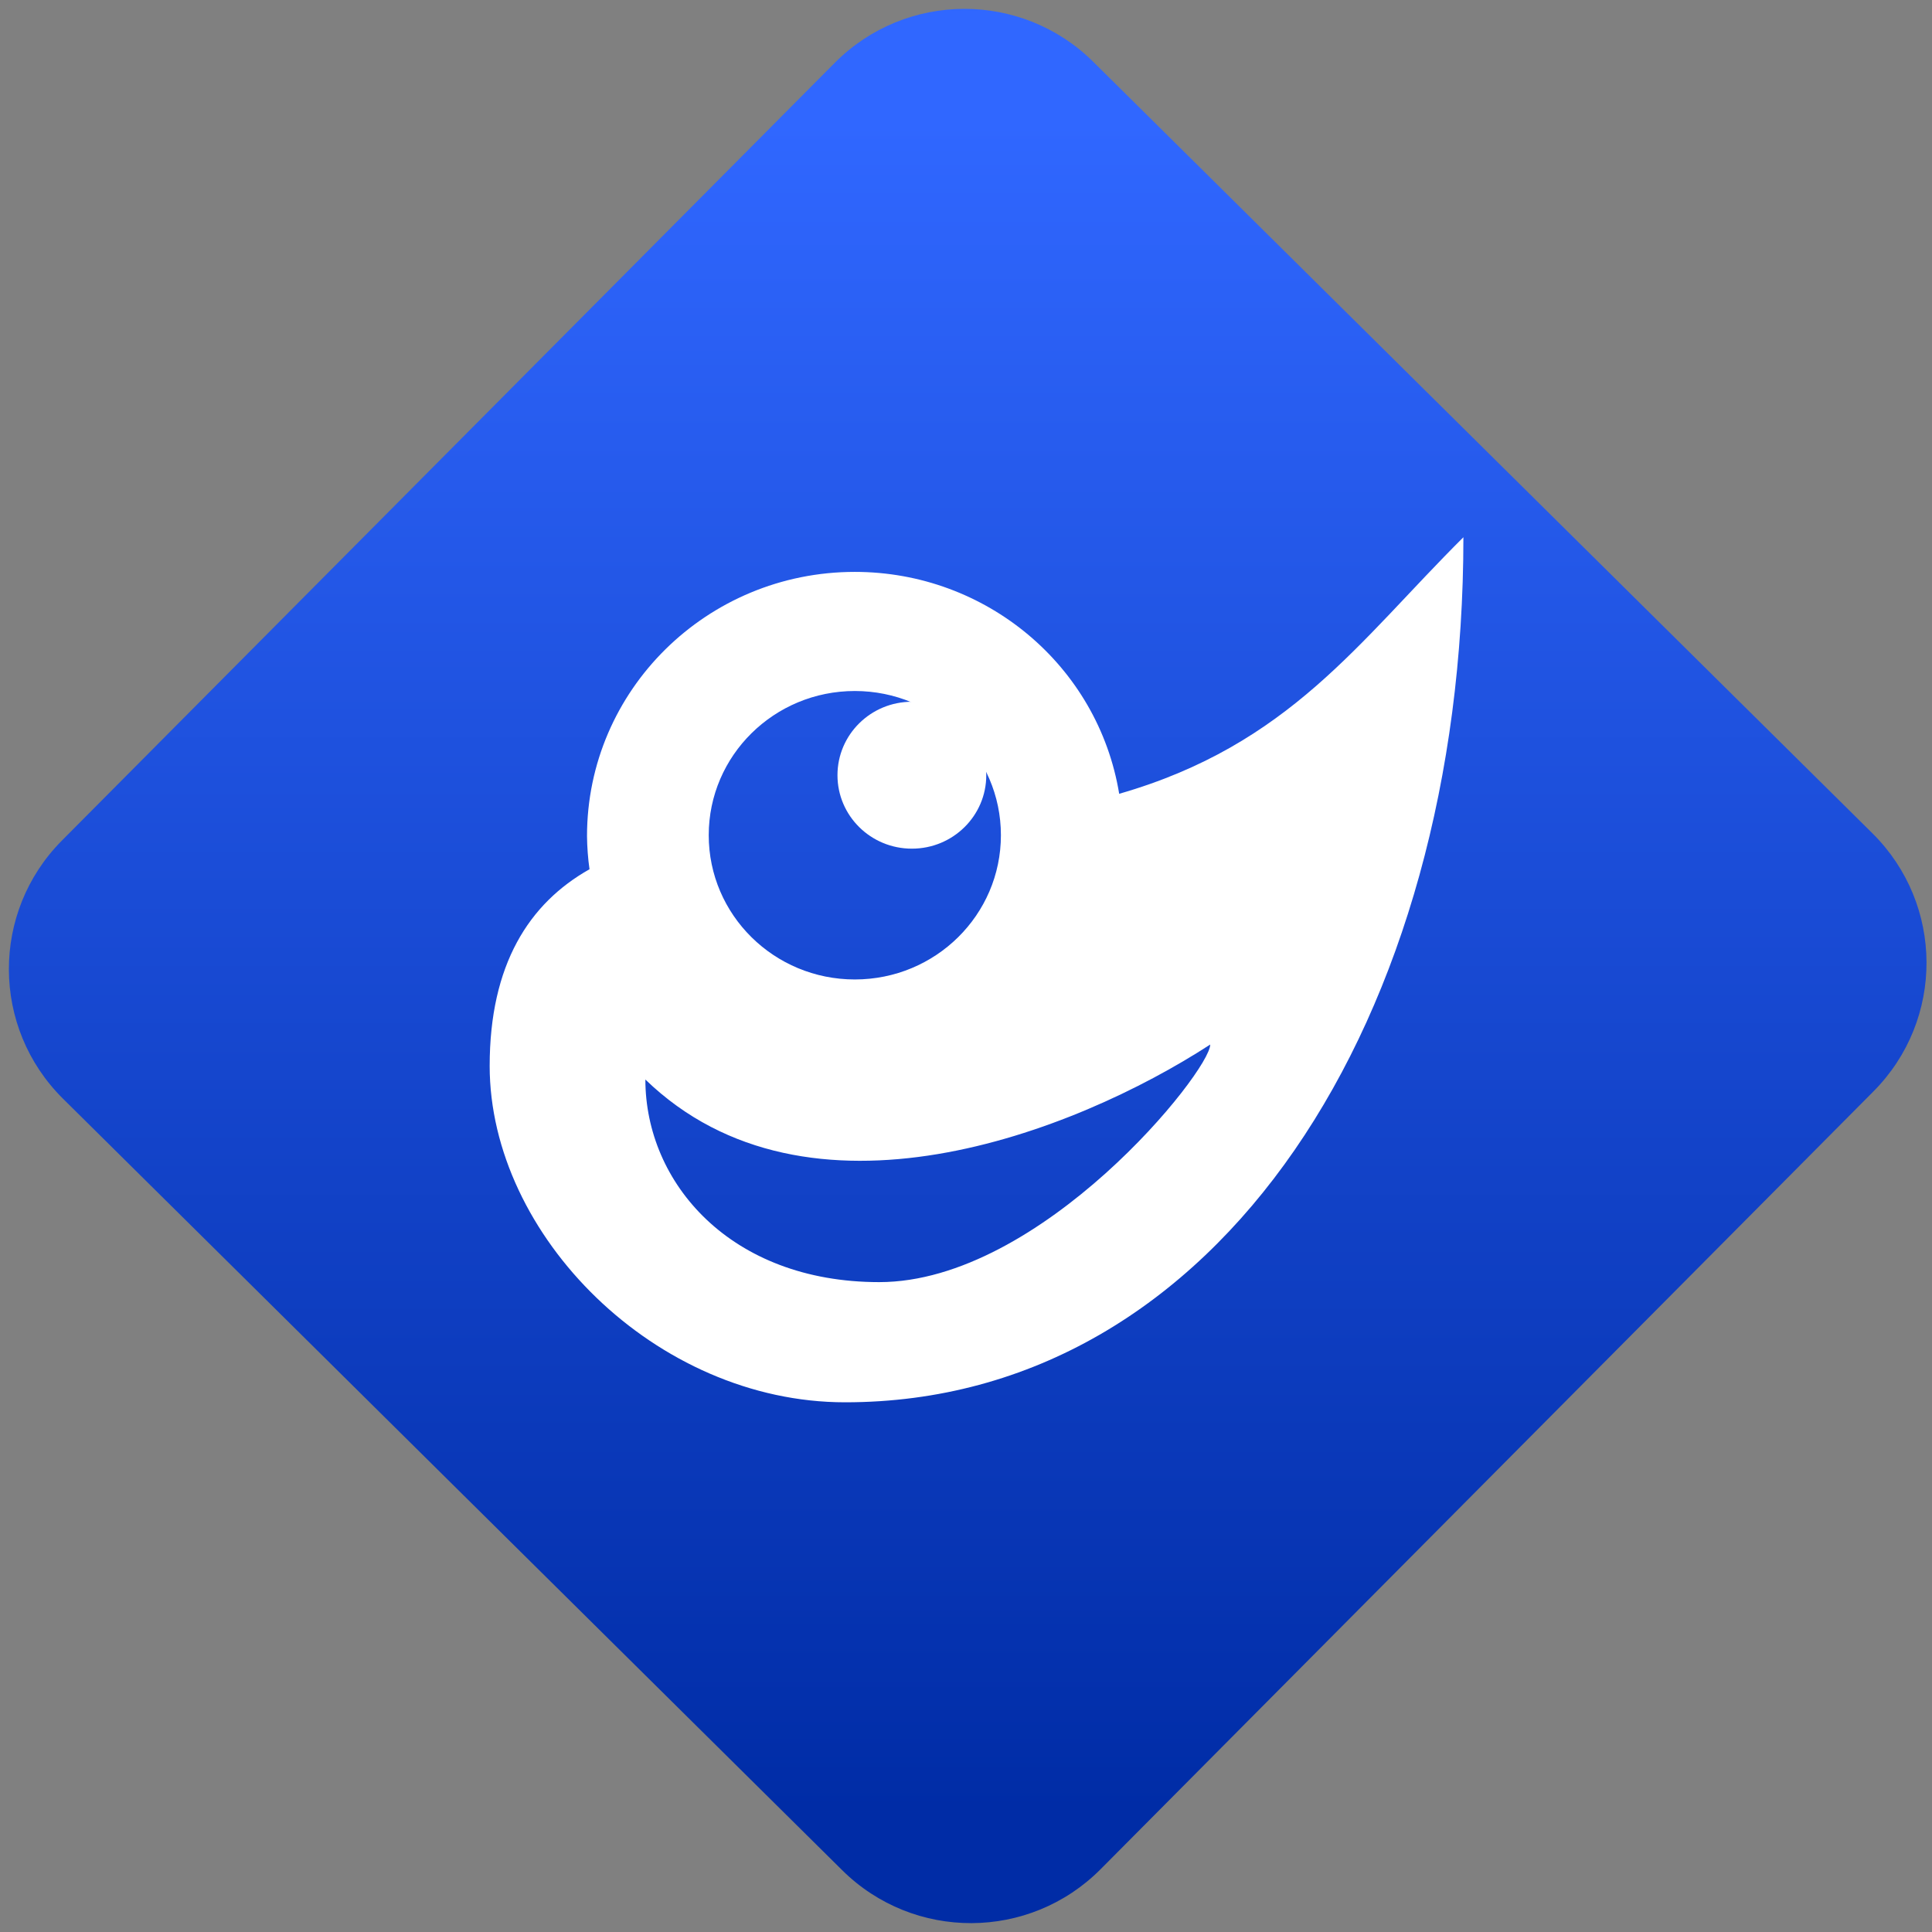 <svg width="64" height="64" viewBox="0 0 64 64" version="1.1"><rect x="0" y="0" width="64" height="64" fill="#808080" stroke="none"/><defs><linearGradient id="linear-pattern-0" gradientUnits="userSpaceOnUse" x1="0" y1="0" x2="0" y2="1" gradientTransform="matrix(60, 0, 0, 56, 0, 4)"><stop offset="0" stop-color="#3067ff" stop-opacity="1"/><stop offset="1" stop-color="#002ca6" stop-opacity="1"/></linearGradient></defs><path fill="url(#linear-pattern-0)" fill-opacity="1" d="M 36.219 2.051 L 62.027 27.605 C 64.402 29.957 64.418 33.785 62.059 36.156 L 36.461 61.918 C 34.105 64.289 30.27 64.305 27.895 61.949 L 2.086 36.395 C -0.289 34.043 -0.305 30.215 2.051 27.844 L 27.652 2.082 C 30.008 -0.289 33.844 -0.305 36.219 2.051 Z M 36.219 2.051 " /><g transform="matrix(1.008,0,0,1.003,16.221,16.077)"><path fill-rule="nonzero" fill="rgb(100%, 100%, 100%)" fill-opacity="1" d="M 32 1.715 C 28.57 5.141 26.285 8.57 20.688 10.188 C 19.996 5.961 16.316 2.859 12 2.859 C 7.141 2.859 3.199 6.766 3.199 11.586 C 3.203 11.953 3.23 12.316 3.281 12.68 C 1.293 13.805 0 15.828 0 19.176 C 0 24.773 5.461 30.285 11.68 30.285 C 23.984 30.285 32 17.586 32 1.715 Z M 12 6.793 C 14.652 6.793 16.801 8.922 16.801 11.555 C 16.801 14.188 14.652 16.32 12 16.32 C 9.348 16.32 7.199 14.188 7.199 11.555 C 7.199 8.926 9.348 6.793 12 6.793 Z M 23.68 18.469 C 23.68 19.352 18.133 26.316 12.801 26.316 C 7.91 26.316 5.117 23.035 5.117 19.625 C 10.453 24.812 19.203 21.391 23.68 18.469 Z M 23.68 18.469 "/><path fill-rule="nonzero" fill="rgb(100%, 100%, 100%)" fill-opacity="1" d="M 16.32 9.574 C 16.32 10.914 15.227 12 13.875 12 C 12.523 12 11.43 10.914 11.43 9.574 C 11.43 8.234 12.523 7.148 13.875 7.148 C 15.227 7.148 16.32 8.234 16.32 9.574 Z M 16.32 9.574 "/></g></svg>
